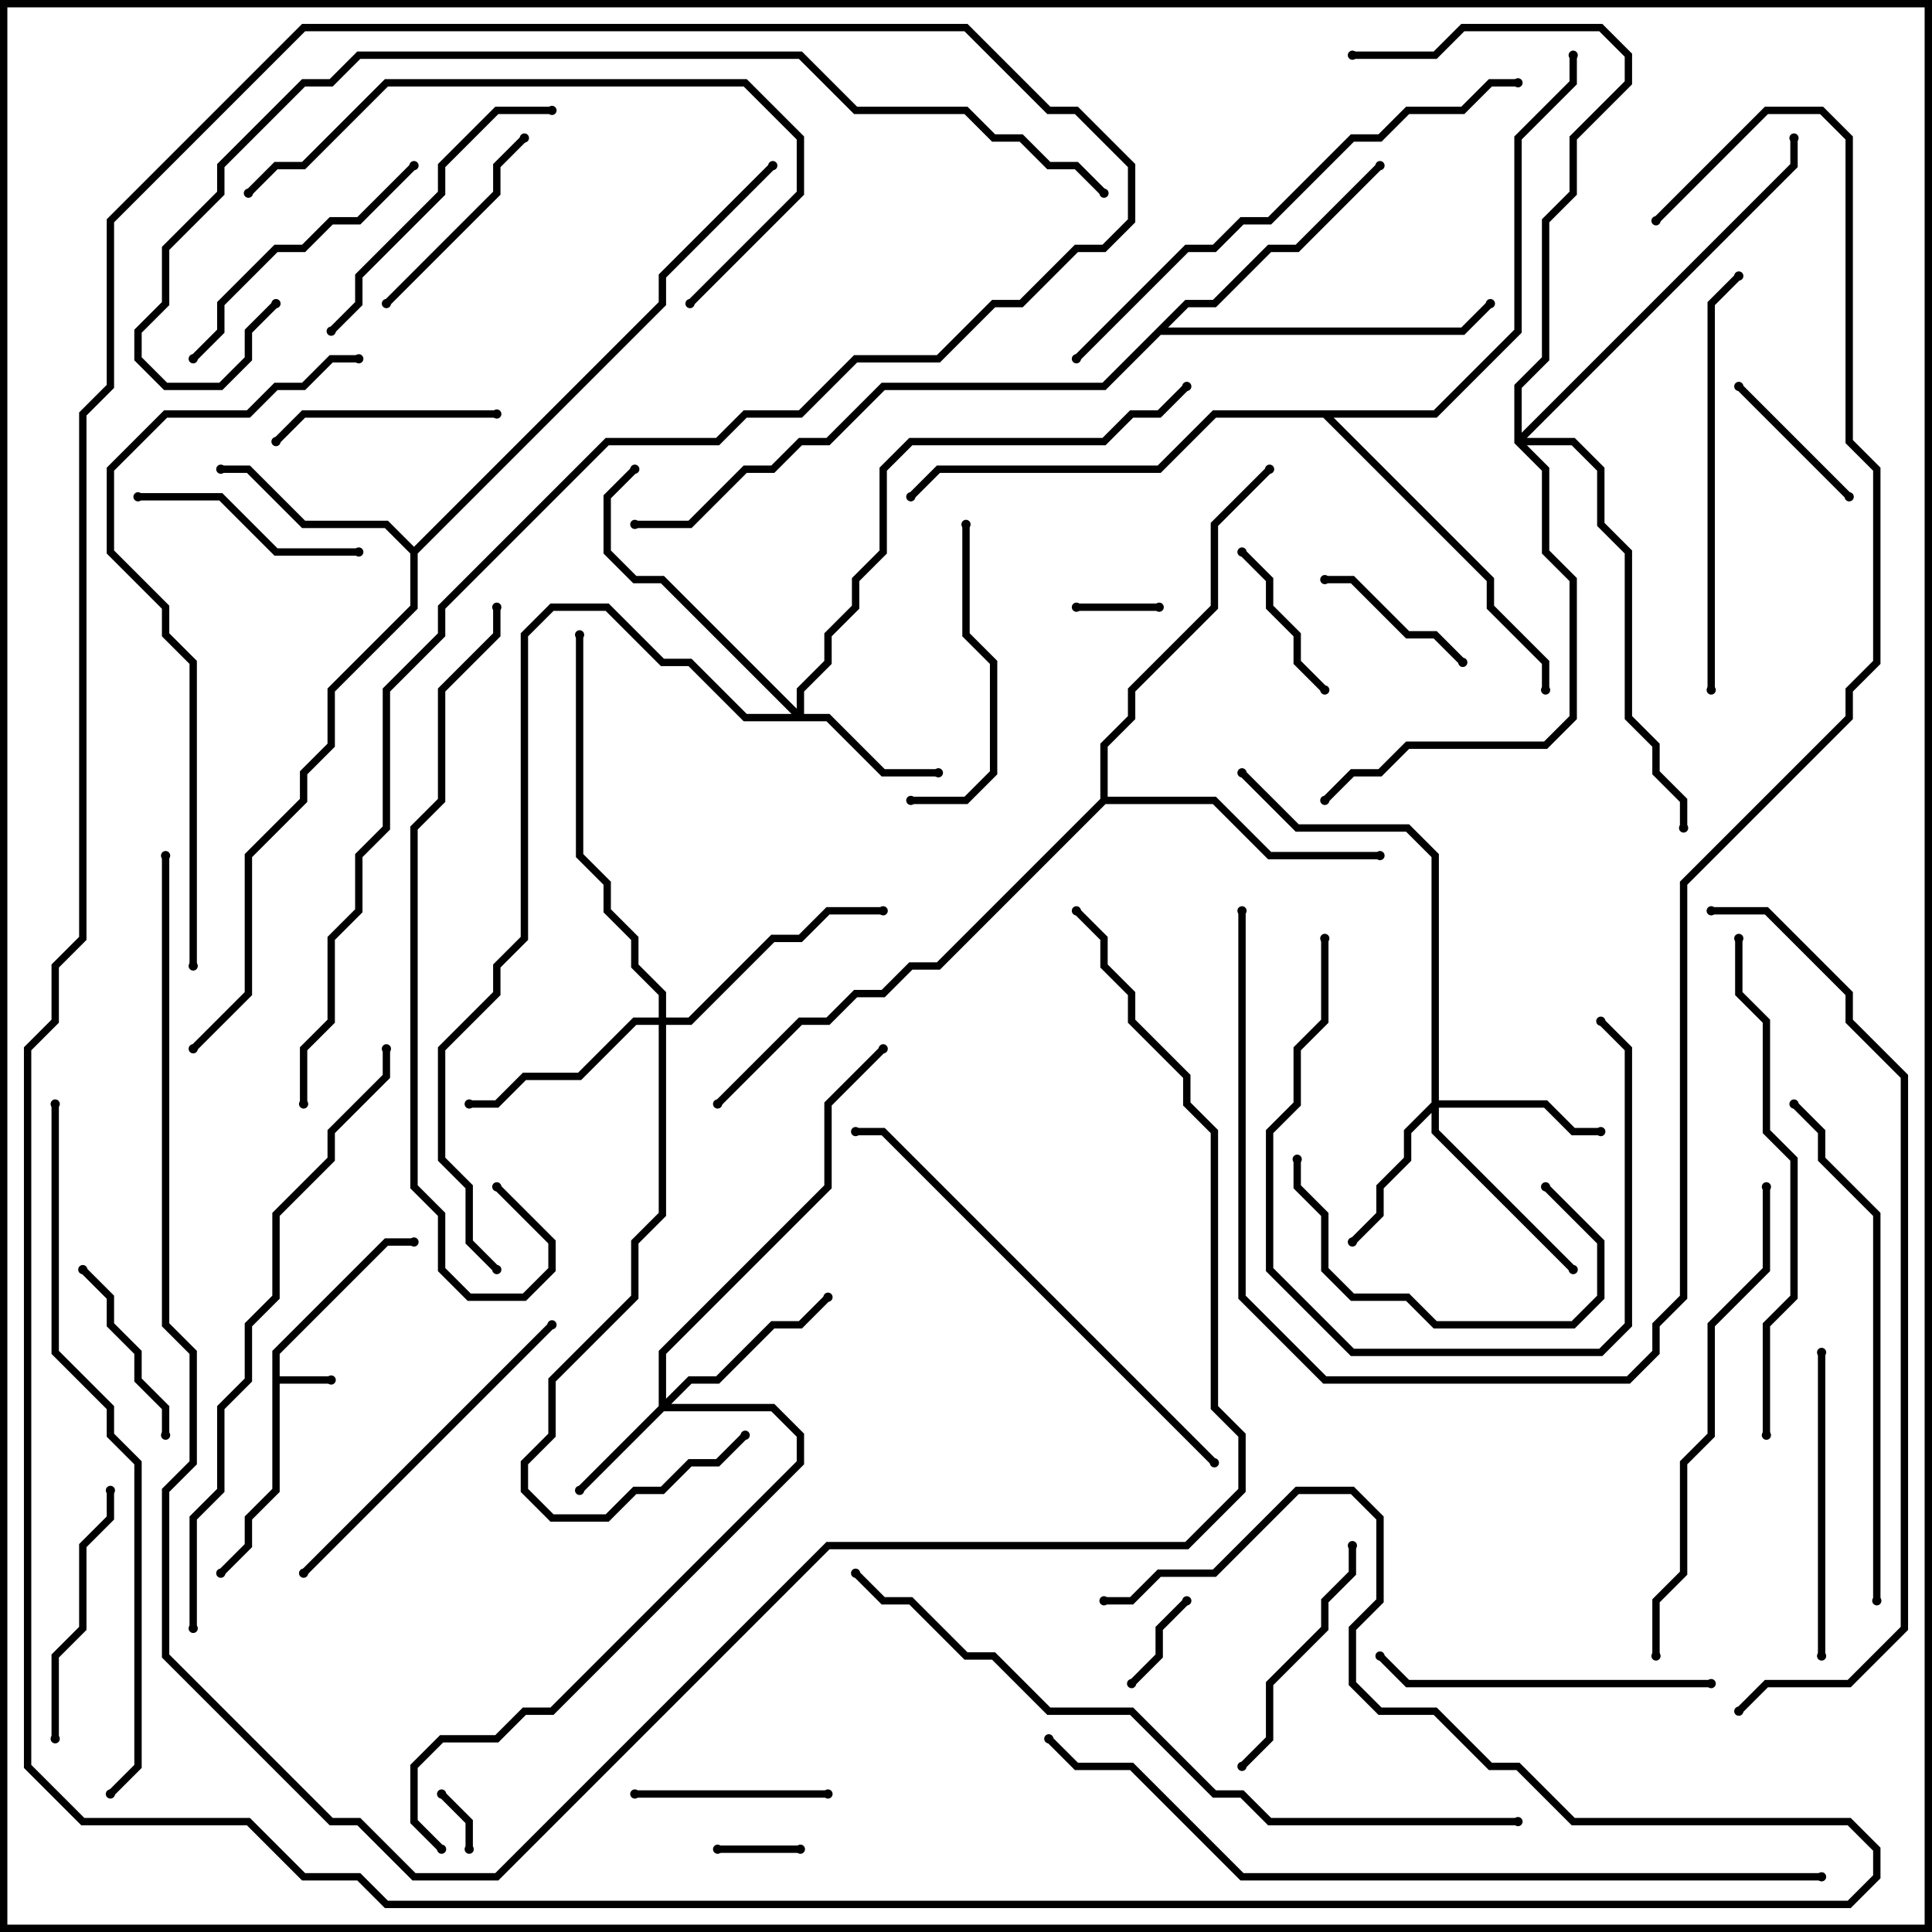 <svg version="1.1" width="105" height="105" xmlns="http://www.w3.org/2000/svg"><path d="M14.8,73.417L20.917,67.3L22.5,67.3L22.5,67.7L21.083,67.7L15.2,73.583L15.2,74.8L18,74.8L18,75.2L15.2,75.2L15.2,81.083L13.7,82.583L13.7,84.083L12.141,85.641L11.859,85.359L13.3,83.917L13.3,82.417L14.8,80.917z" stroke="none"/><path d="M22.5,29.717L35.8,16.417L35.8,14.917L41.859,8.859L42.141,9.141L36.2,15.083L36.2,16.583L22.7,30.083L22.7,33.083L18.2,37.583L18.2,40.583L16.7,42.083L16.7,43.583L13.7,46.583L13.7,54.083L10.641,57.141L10.359,56.859L13.3,53.917L13.3,46.417L16.3,43.417L16.3,41.917L17.8,40.417L17.8,37.417L22.3,32.917L22.3,30.083L20.917,28.7L16.417,28.7L13.417,25.7L12,25.7L12,25.3L13.583,25.3L16.583,28.3L21.083,28.3z" stroke="none"/><path d="M64.417,16.3L65.917,16.3L68.917,13.3L70.417,13.3L74.859,8.859L75.141,9.141L70.583,13.7L69.083,13.7L66.083,16.7L64.583,16.7L63.483,17.8L79.417,17.8L80.859,16.359L81.141,16.641L79.583,18.2L63.083,18.2L60.083,21.2L48.083,21.2L45.083,24.2L43.583,24.2L42.083,25.7L40.583,25.7L37.583,28.7L34.5,28.7L34.5,28.3L37.417,28.3L40.417,25.3L41.917,25.3L43.417,23.8L44.917,23.8L47.917,20.8L59.917,20.8z" stroke="none"/><path d="M59.8,43.417L59.8,40.417L61.3,38.917L61.3,37.417L65.8,32.917L65.8,28.417L68.859,25.359L69.141,25.641L66.2,28.583L66.2,33.083L61.7,37.583L61.7,39.083L60.2,40.583L60.2,43.3L66.083,43.3L69.083,46.3L75,46.3L75,46.7L68.917,46.7L65.917,43.7L60.083,43.7L51.083,52.7L49.583,52.7L48.083,54.2L46.583,54.2L45.083,55.7L43.583,55.7L39.141,60.141L38.859,59.859L43.417,55.3L44.917,55.3L46.417,53.8L47.917,53.8L49.417,52.3L50.917,52.3z" stroke="none"/><path d="M77.917,22.3L82.3,17.917L82.3,7.417L85.3,4.417L85.3,3L85.7,3L85.7,4.583L82.7,7.583L82.7,18.083L78.083,22.7L72.483,22.7L81.2,31.417L81.2,32.917L84.2,35.917L84.2,37.5L83.8,37.5L83.8,36.083L80.8,33.083L80.8,31.583L71.917,22.7L66.083,22.7L63.083,25.7L51.083,25.7L49.641,27.141L49.359,26.859L50.917,25.3L62.917,25.3L65.917,22.3z" stroke="none"/><path d="M35.8,76.417L35.8,73.417L44.8,64.417L44.8,59.917L47.859,56.859L48.141,57.141L45.2,60.083L45.2,64.583L36.2,73.583L36.2,76.017L37.417,74.8L38.917,74.8L41.917,71.8L43.417,71.8L44.859,70.359L45.141,70.641L43.583,72.2L42.083,72.2L39.083,75.2L37.583,75.2L36.483,76.3L42.083,76.3L43.7,77.917L43.7,79.583L30.083,93.2L28.583,93.2L27.083,94.7L24.083,94.7L22.7,96.083L22.7,98.917L24.141,100.359L23.859,100.641L22.3,99.083L22.3,95.917L23.917,94.3L26.917,94.3L28.417,92.8L29.917,92.8L43.3,79.417L43.3,78.083L41.917,76.7L36.083,76.7L31.641,81.141L31.359,80.859z" stroke="none"/><path d="M43.3,38.517L43.3,37.417L44.8,35.917L44.8,34.417L46.3,32.917L46.3,31.417L47.8,29.917L47.8,25.417L49.417,23.8L59.917,23.8L61.417,22.3L62.917,22.3L64.359,20.859L64.641,21.141L63.083,22.7L61.583,22.7L60.083,24.2L49.583,24.2L48.2,25.583L48.2,30.083L46.7,31.583L46.7,33.083L45.2,34.583L45.2,36.083L43.7,37.583L43.7,38.8L45.083,38.8L48.083,41.8L51,41.8L51,42.2L47.917,42.2L44.917,39.2L40.417,39.2L37.417,36.2L35.917,36.2L32.917,33.2L30.083,33.2L28.7,34.583L28.7,51.083L27.2,52.583L27.2,54.083L24.2,57.083L24.2,62.917L25.7,64.417L25.7,67.417L27.141,68.859L26.859,69.141L25.3,67.583L25.3,64.583L23.8,63.083L23.8,56.917L26.8,53.917L26.8,52.417L28.3,50.917L28.3,34.417L29.917,32.8L33.083,32.8L36.083,35.8L37.583,35.8L40.583,38.8L43.017,38.8L35.917,31.7L34.417,31.7L32.8,30.083L32.8,26.917L34.359,25.359L34.641,25.641L33.2,27.083L33.2,29.917L34.583,31.3L36.083,31.3z" stroke="none"/><path d="M77.8,59.917L77.8,46.583L76.417,45.2L70.417,45.2L67.359,42.141L67.641,41.859L70.583,44.8L76.583,44.8L78.2,46.417L78.2,59.8L84.083,59.8L85.583,61.3L87,61.3L87,61.7L85.417,61.7L83.917,60.2L78.2,60.2L78.2,61.417L85.641,68.859L85.359,69.141L77.8,61.583L77.8,60.483L76.7,61.583L76.7,63.083L75.2,64.583L75.2,66.083L73.641,67.641L73.359,67.359L74.8,65.917L74.8,64.417L76.3,62.917L76.3,61.417z" stroke="none"/><path d="M35.8,55.3L35.8,54.083L34.3,52.583L34.3,51.083L32.8,49.583L32.8,48.083L31.3,46.583L31.3,34.5L31.7,34.5L31.7,46.417L33.2,47.917L33.2,49.417L34.7,50.917L34.7,52.417L36.2,53.917L36.2,55.3L37.417,55.3L41.917,50.8L43.417,50.8L44.917,49.3L48,49.3L48,49.7L45.083,49.7L43.583,51.2L42.083,51.2L37.583,55.7L36.2,55.7L36.2,66.083L34.7,67.583L34.7,70.583L30.2,75.083L30.2,78.083L28.7,79.583L28.7,80.917L30.083,82.3L32.917,82.3L34.417,80.8L35.917,80.8L37.417,79.3L38.917,79.3L40.359,77.859L40.641,78.141L39.083,79.7L37.583,79.7L36.083,81.2L34.583,81.2L33.083,82.7L29.917,82.7L28.3,81.083L28.3,79.417L29.8,77.917L29.8,74.917L34.3,70.417L34.3,67.417L35.8,65.917L35.8,55.7L34.583,55.7L31.583,58.7L28.583,58.7L27.083,60.2L25.5,60.2L25.5,59.8L26.917,59.8L28.417,58.3L31.417,58.3L34.417,55.3z" stroke="none"/><path d="M82.3,24.083L82.3,20.917L83.8,19.417L83.8,11.917L85.3,10.417L85.3,7.417L88.3,4.417L88.3,3.083L86.917,1.7L79.583,1.7L78.083,3.2L73.5,3.2L73.5,2.8L77.917,2.8L79.417,1.3L87.083,1.3L88.7,2.917L88.7,4.583L85.7,7.583L85.7,10.583L84.2,12.083L84.2,19.583L82.7,21.083L82.7,23.517L97.3,8.917L97.3,7.5L97.7,7.5L97.7,9.083L82.983,23.8L85.583,23.8L87.2,25.417L87.2,28.417L88.7,29.917L88.7,38.917L90.2,40.417L90.2,41.917L91.7,43.417L91.7,45L91.3,45L91.3,43.583L89.8,42.083L89.8,40.583L88.3,39.083L88.3,30.083L86.8,28.583L86.8,25.583L85.417,24.2L82.983,24.2L84.2,25.417L84.2,29.917L85.7,31.417L85.7,39.083L84.083,40.7L76.583,40.7L75.083,42.2L73.583,42.2L72.141,43.641L71.859,43.359L73.417,41.8L74.917,41.8L76.417,40.3L83.917,40.3L85.3,38.917L85.3,31.583L83.8,30.083L83.8,25.583z" stroke="none"/><path d="M23.859,97.641L24.141,97.359L25.7,98.917L25.7,100.5L25.3,100.5L25.3,99.083z" stroke="none"/><path d="M39,100.7L39,100.3L43.5,100.3L43.5,100.7z" stroke="none"/><path d="M63,32.8L63,33.2L58.5,33.2L58.5,32.8z" stroke="none"/><path d="M61.641,91.641L61.359,91.359L62.8,89.917L62.8,88.417L64.359,86.859L64.641,87.141L63.2,88.583L63.2,90.083z" stroke="none"/><path d="M100.641,26.859L100.359,27.141L94.359,21.141L94.641,20.859z" stroke="none"/><path d="M72.141,37.359L71.859,37.641L70.3,36.083L70.3,34.583L68.8,33.083L68.8,31.583L67.359,30.141L67.641,29.859L69.2,31.417L69.2,32.917L70.7,34.417L70.7,35.917z" stroke="none"/><path d="M79.641,35.859L79.359,36.141L77.917,34.7L76.417,34.7L73.417,31.7L72,31.7L72,31.3L73.583,31.3L76.583,34.3L78.083,34.3z" stroke="none"/><path d="M9.2,78L8.8,78L8.8,76.583L7.3,75.083L7.3,73.583L5.8,72.083L5.8,70.583L4.359,69.141L4.641,68.859L6.2,70.417L6.2,71.917L7.7,73.417L7.7,74.917L9.2,76.417z" stroke="none"/><path d="M45,97.3L45,97.7L34.5,97.7L34.5,97.3z" stroke="none"/><path d="M21.141,16.641L20.859,16.359L26.8,10.417L26.8,8.917L28.359,7.359L28.641,7.641L27.2,9.083L27.2,10.583z" stroke="none"/><path d="M27,22.3L27,22.7L16.583,22.7L15.141,24.141L14.859,23.859L16.417,22.3z" stroke="none"/><path d="M7.5,27.2L7.5,26.8L12.083,26.8L15.083,29.8L19.5,29.8L19.5,30.2L14.917,30.2L11.917,27.2z" stroke="none"/><path d="M67.641,96.141L67.359,95.859L68.8,94.417L68.8,91.417L71.8,88.417L71.8,86.917L73.3,85.417L73.3,84L73.7,84L73.7,85.583L72.2,87.083L72.2,88.583L69.2,91.583L69.2,94.583z" stroke="none"/><path d="M83.859,64.641L84.141,64.359L87.2,67.417L87.2,70.583L85.583,72.2L77.917,72.2L76.417,70.7L73.417,70.7L71.8,69.083L71.8,66.083L70.3,64.583L70.3,63L70.7,63L70.7,64.417L72.2,65.917L72.2,68.917L73.583,70.3L76.583,70.3L78.083,71.8L85.417,71.8L86.8,70.417L86.8,67.583z" stroke="none"/><path d="M3.2,94.5L2.8,94.5L2.8,89.917L4.3,88.417L4.3,83.917L5.8,82.417L5.8,81L6.2,81L6.2,82.583L4.7,84.083L4.7,88.583L3.2,90.083z" stroke="none"/><path d="M52.3,28.5L52.7,28.5L52.7,34.417L54.2,35.917L54.2,42.083L52.583,43.7L49.5,43.7L49.5,43.3L52.417,43.3L53.8,41.917L53.8,36.083L52.3,34.583z" stroke="none"/><path d="M71.8,51L72.2,51L72.2,55.583L70.7,57.083L70.7,60.083L69.2,61.583L69.2,68.917L73.583,73.3L86.917,73.3L88.3,71.917L88.3,57.083L86.859,55.641L87.141,55.359L88.7,56.917L88.7,72.083L87.083,73.7L73.417,73.7L68.8,69.083L68.8,61.417L70.3,59.917L70.3,56.917L71.8,55.417z" stroke="none"/><path d="M10.641,19.641L10.359,19.359L11.8,17.917L11.8,16.417L14.917,13.3L16.417,13.3L17.917,11.8L19.417,11.8L22.359,8.859L22.641,9.141L19.583,12.2L18.083,12.2L16.583,13.7L15.083,13.7L12.2,16.583L12.2,18.083z" stroke="none"/><path d="M98.8,73.5L99.2,73.5L99.2,90L98.8,90z" stroke="none"/><path d="M18.141,18.141L17.859,17.859L19.3,16.417L19.3,14.917L23.8,10.417L23.8,8.917L26.917,5.8L30,5.8L30,6.2L27.083,6.2L24.2,9.083L24.2,10.583L19.7,15.083L19.7,16.583z" stroke="none"/><path d="M93,91.3L93,91.7L76.417,91.7L74.859,90.141L75.141,89.859L76.583,91.3z" stroke="none"/><path d="M16.641,85.641L16.359,85.359L29.859,71.859L30.141,72.141z" stroke="none"/><path d="M93.2,37.5L92.8,37.5L92.8,16.417L94.359,14.859L94.641,15.141L93.2,16.583z" stroke="none"/><path d="M37.641,16.641L37.359,16.359L43.3,10.417L43.3,7.583L40.417,4.7L21.083,4.7L16.583,9.2L15.083,9.2L13.641,10.641L13.359,10.359L14.917,8.8L16.417,8.8L20.917,4.3L40.583,4.3L43.7,7.417L43.7,10.583z" stroke="none"/><path d="M95.8,64.5L96.2,64.5L96.2,69.083L93.2,72.083L93.2,78.083L91.7,79.583L91.7,85.583L90.2,87.083L90.2,90L89.8,90L89.8,86.917L91.3,85.417L91.3,79.417L92.8,77.917L92.8,71.917L95.8,68.917z" stroke="none"/><path d="M66.141,79.359L65.859,79.641L47.917,61.7L46.5,61.7L46.5,61.3L48.083,61.3z" stroke="none"/><path d="M96.2,78L95.8,78L95.8,71.917L97.3,70.417L97.3,63.083L95.8,61.583L95.8,55.583L94.3,54.083L94.3,51L94.7,51L94.7,53.917L96.2,55.417L96.2,61.417L97.7,62.917L97.7,70.583L96.2,72.083z" stroke="none"/><path d="M102.2,87L101.8,87L101.8,66.083L98.8,63.083L98.8,61.583L97.359,60.141L97.641,59.859L99.2,61.417L99.2,62.917L102.2,65.917z" stroke="none"/><path d="M82.5,4.3L82.5,4.7L81.083,4.7L79.583,6.2L76.583,6.2L75.083,7.7L73.583,7.7L69.083,12.2L67.583,12.2L66.083,13.7L64.583,13.7L58.641,19.641L58.359,19.359L64.417,13.3L65.917,13.3L67.417,11.8L68.917,11.8L73.417,7.3L74.917,7.3L76.417,5.8L79.417,5.8L80.917,4.3z" stroke="none"/><path d="M26.859,64.641L27.141,64.359L30.2,67.417L30.2,69.083L28.583,70.7L25.417,70.7L23.8,69.083L23.8,66.083L22.3,64.583L22.3,44.917L23.8,43.417L23.8,37.417L26.8,34.417L26.8,33L27.2,33L27.2,34.583L24.2,37.583L24.2,43.583L22.7,45.083L22.7,64.417L24.2,65.917L24.2,68.917L25.583,70.3L28.417,70.3L29.8,68.917L29.8,67.583z" stroke="none"/><path d="M10.7,88.5L10.3,88.5L10.3,82.417L11.8,80.917L11.8,76.417L13.3,74.917L13.3,71.917L14.8,70.417L14.8,65.917L17.8,62.917L17.8,61.417L20.8,58.417L20.8,57L21.2,57L21.2,58.583L18.2,61.583L18.2,63.083L15.2,66.083L15.2,70.583L13.7,72.083L13.7,75.083L12.2,76.583L12.2,81.083L10.7,82.583z" stroke="none"/><path d="M10.7,52.5L10.3,52.5L10.3,36.083L8.8,34.583L8.8,33.083L5.8,30.083L5.8,25.417L8.917,22.3L13.417,22.3L14.917,20.8L16.417,20.8L17.917,19.3L19.5,19.3L19.5,19.7L18.083,19.7L16.583,21.2L15.083,21.2L13.583,22.7L9.083,22.7L6.2,25.583L6.2,29.917L9.2,32.917L9.2,34.417L10.7,35.917z" stroke="none"/><path d="M2.8,60L3.2,60L3.2,73.417L6.2,76.417L6.2,77.917L7.7,79.417L7.7,96.083L6.141,97.641L5.859,97.359L7.3,95.917L7.3,79.583L5.8,78.083L5.8,76.583L2.8,73.583z" stroke="none"/><path d="M82.5,98.8L82.5,99.2L68.917,99.2L67.417,97.7L65.917,97.7L61.417,93.2L56.917,93.2L53.917,90.2L52.417,90.2L49.417,87.2L47.917,87.2L46.359,85.641L46.641,85.359L48.083,86.8L49.583,86.8L52.583,89.8L54.083,89.8L57.083,92.8L61.583,92.8L66.083,97.3L67.583,97.3L69.083,98.8z" stroke="none"/><path d="M99,101.8L99,102.2L67.417,102.2L61.417,96.2L58.417,96.2L56.859,94.641L57.141,94.359L58.583,95.8L61.583,95.8L67.583,101.8z" stroke="none"/><path d="M93,49.7L93,49.3L96.083,49.3L100.7,53.917L100.7,55.417L103.7,58.417L103.7,88.583L100.583,91.7L96.083,91.7L94.641,93.141L94.359,92.859L95.917,91.3L100.417,91.3L103.3,88.417L103.3,58.583L100.3,55.583L100.3,54.083L95.917,49.7z" stroke="none"/><path d="M90.141,12.141L89.859,11.859L95.917,5.8L99.083,5.8L100.7,7.417L100.7,23.917L102.2,25.417L102.2,36.083L100.7,37.583L100.7,39.083L91.7,48.083L91.7,70.583L90.2,72.083L90.2,73.583L88.583,75.2L71.917,75.2L67.3,70.583L67.3,49.5L67.7,49.5L67.7,70.417L72.083,74.8L88.417,74.8L89.8,73.417L89.8,71.917L91.3,70.417L91.3,47.917L100.3,38.917L100.3,37.417L101.8,35.917L101.8,25.583L100.3,24.083L100.3,7.583L98.917,6.2L96.083,6.2z" stroke="none"/><path d="M14.859,16.359L15.141,16.641L13.7,18.083L13.7,19.583L12.083,21.2L8.917,21.2L7.3,19.583L7.3,17.917L8.8,16.417L8.8,13.417L11.8,10.417L11.8,8.917L16.417,4.3L17.917,4.3L19.417,2.8L43.583,2.8L46.583,5.8L52.583,5.8L54.083,7.3L55.583,7.3L57.083,8.8L58.583,8.8L60.141,10.359L59.859,10.641L58.417,9.2L56.917,9.2L55.417,7.7L53.917,7.7L52.417,6.2L46.417,6.2L43.417,3.2L19.583,3.2L18.083,4.7L16.583,4.7L12.2,9.083L12.2,10.583L9.2,13.583L9.2,16.583L7.7,18.083L7.7,19.417L9.083,20.8L11.917,20.8L13.3,19.417L13.3,17.917z" stroke="none"/><path d="M8.8,46.5L9.2,46.5L9.2,71.917L10.7,73.417L10.7,79.583L9.2,81.083L9.2,89.917L18.083,98.8L19.583,98.8L22.583,101.8L26.917,101.8L44.917,83.8L64.417,83.8L67.3,80.917L67.3,78.083L65.8,76.583L65.8,61.583L64.3,60.083L64.3,58.583L61.3,55.583L61.3,54.083L59.8,52.583L59.8,51.083L58.359,49.641L58.641,49.359L60.2,50.917L60.2,52.417L61.7,53.917L61.7,55.417L64.7,58.417L64.7,59.917L66.2,61.417L66.2,76.417L67.7,77.917L67.7,81.083L64.583,84.2L45.083,84.2L27.083,102.2L22.417,102.2L19.417,99.2L17.917,99.2L8.8,90.083L8.8,80.917L10.3,79.417L10.3,73.583L8.8,72.083z" stroke="none"/><path d="M16.7,60L16.3,60L16.3,56.917L17.8,55.417L17.8,50.917L19.3,49.417L19.3,46.417L20.8,44.917L20.8,37.417L23.8,34.417L23.8,32.917L32.917,23.8L38.917,23.8L40.417,22.3L43.417,22.3L46.417,19.3L50.917,19.3L53.917,16.3L55.417,16.3L58.417,13.3L59.917,13.3L61.3,11.917L61.3,9.083L58.417,6.2L56.917,6.2L52.417,1.7L16.583,1.7L6.2,12.083L6.2,21.083L4.7,22.583L4.7,51.083L3.2,52.583L3.2,55.583L1.7,57.083L1.7,95.917L4.583,98.8L13.583,98.8L16.583,101.8L19.583,101.8L21.083,103.3L100.417,103.3L101.8,101.917L101.8,100.583L100.417,99.2L85.417,99.2L82.417,96.2L80.917,96.2L77.917,93.2L74.917,93.2L73.3,91.583L73.3,88.417L74.8,86.917L74.8,82.583L73.417,81.2L70.583,81.2L66.083,85.7L63.083,85.7L61.583,87.2L60,87.2L60,86.8L61.417,86.8L62.917,85.3L65.917,85.3L70.417,80.8L73.583,80.8L75.2,82.417L75.2,87.083L73.7,88.583L73.7,91.417L75.083,92.8L78.083,92.8L81.083,95.8L82.583,95.8L85.583,98.8L100.583,98.8L102.2,100.417L102.2,102.083L100.583,103.7L20.917,103.7L19.417,102.2L16.417,102.2L13.417,99.2L4.417,99.2L1.3,96.083L1.3,56.917L2.8,55.417L2.8,52.417L4.3,50.917L4.3,22.417L5.8,20.917L5.8,11.917L16.417,1.3L52.583,1.3L57.083,5.8L58.583,5.8L61.7,8.917L61.7,12.083L60.083,13.7L58.583,13.7L55.583,16.7L54.083,16.7L51.083,19.7L46.583,19.7L43.583,22.7L40.583,22.7L39.083,24.2L33.083,24.2L24.2,33.083L24.2,34.583L21.2,37.583L21.2,45.083L19.7,46.583L19.7,49.583L18.2,51.083L18.2,55.583L16.7,57.083z" stroke="none"/><circle cx="18" cy="75" r="0.25" stroke-width="0" fill="#000" /><circle cx="22.5" cy="67.5" r="0.25" stroke-width="0" fill="#000" /><circle cx="12" cy="85.5" r="0.25" stroke-width="0" fill="#000" /><circle cx="12" cy="25.5" r="0.25" stroke-width="0" fill="#000" /><circle cx="42" cy="9" r="0.25" stroke-width="0" fill="#000" /><circle cx="10.5" cy="57" r="0.25" stroke-width="0" fill="#000" /><circle cx="75" cy="9" r="0.25" stroke-width="0" fill="#000" /><circle cx="81" cy="16.5" r="0.25" stroke-width="0" fill="#000" /><circle cx="34.5" cy="28.5" r="0.25" stroke-width="0" fill="#000" /><circle cx="75" cy="46.5" r="0.25" stroke-width="0" fill="#000" /><circle cx="69" cy="25.5" r="0.25" stroke-width="0" fill="#000" /><circle cx="39" cy="60" r="0.25" stroke-width="0" fill="#000" /><circle cx="84" cy="37.5" r="0.25" stroke-width="0" fill="#000" /><circle cx="49.5" cy="27" r="0.25" stroke-width="0" fill="#000" /><circle cx="85.5" cy="3" r="0.25" stroke-width="0" fill="#000" /><circle cx="31.5" cy="81" r="0.25" stroke-width="0" fill="#000" /><circle cx="45" cy="70.5" r="0.25" stroke-width="0" fill="#000" /><circle cx="48" cy="57" r="0.25" stroke-width="0" fill="#000" /><circle cx="24" cy="100.5" r="0.25" stroke-width="0" fill="#000" /><circle cx="51" cy="42" r="0.25" stroke-width="0" fill="#000" /><circle cx="34.5" cy="25.5" r="0.25" stroke-width="0" fill="#000" /><circle cx="64.5" cy="21" r="0.25" stroke-width="0" fill="#000" /><circle cx="27" cy="69" r="0.25" stroke-width="0" fill="#000" /><circle cx="73.5" cy="67.5" r="0.25" stroke-width="0" fill="#000" /><circle cx="87" cy="61.5" r="0.25" stroke-width="0" fill="#000" /><circle cx="85.5" cy="69" r="0.25" stroke-width="0" fill="#000" /><circle cx="67.5" cy="42" r="0.25" stroke-width="0" fill="#000" /><circle cx="25.5" cy="60" r="0.25" stroke-width="0" fill="#000" /><circle cx="48" cy="49.5" r="0.25" stroke-width="0" fill="#000" /><circle cx="31.5" cy="34.5" r="0.25" stroke-width="0" fill="#000" /><circle cx="40.5" cy="78" r="0.25" stroke-width="0" fill="#000" /><circle cx="72" cy="43.5" r="0.25" stroke-width="0" fill="#000" /><circle cx="97.5" cy="7.5" r="0.25" stroke-width="0" fill="#000" /><circle cx="73.5" cy="3" r="0.25" stroke-width="0" fill="#000" /><circle cx="91.5" cy="45" r="0.25" stroke-width="0" fill="#000" /><circle cx="24" cy="97.5" r="0.25" stroke-width="0" fill="#000" /><circle cx="25.5" cy="100.5" r="0.25" stroke-width="0" fill="#000" /><circle cx="39" cy="100.5" r="0.25" stroke-width="0" fill="#000" /><circle cx="43.5" cy="100.5" r="0.25" stroke-width="0" fill="#000" /><circle cx="63" cy="33" r="0.25" stroke-width="0" fill="#000" /><circle cx="58.5" cy="33" r="0.25" stroke-width="0" fill="#000" /><circle cx="61.5" cy="91.5" r="0.25" stroke-width="0" fill="#000" /><circle cx="64.5" cy="87" r="0.25" stroke-width="0" fill="#000" /><circle cx="100.5" cy="27" r="0.25" stroke-width="0" fill="#000" /><circle cx="94.5" cy="21" r="0.25" stroke-width="0" fill="#000" /><circle cx="72" cy="37.5" r="0.25" stroke-width="0" fill="#000" /><circle cx="67.5" cy="30" r="0.25" stroke-width="0" fill="#000" /><circle cx="79.5" cy="36" r="0.25" stroke-width="0" fill="#000" /><circle cx="72" cy="31.5" r="0.25" stroke-width="0" fill="#000" /><circle cx="9" cy="78" r="0.25" stroke-width="0" fill="#000" /><circle cx="4.5" cy="69" r="0.25" stroke-width="0" fill="#000" /><circle cx="45" cy="97.5" r="0.25" stroke-width="0" fill="#000" /><circle cx="34.5" cy="97.5" r="0.25" stroke-width="0" fill="#000" /><circle cx="21" cy="16.5" r="0.25" stroke-width="0" fill="#000" /><circle cx="28.5" cy="7.5" r="0.25" stroke-width="0" fill="#000" /><circle cx="27" cy="22.5" r="0.25" stroke-width="0" fill="#000" /><circle cx="15" cy="24" r="0.25" stroke-width="0" fill="#000" /><circle cx="7.5" cy="27" r="0.25" stroke-width="0" fill="#000" /><circle cx="19.5" cy="30" r="0.25" stroke-width="0" fill="#000" /><circle cx="67.5" cy="96" r="0.25" stroke-width="0" fill="#000" /><circle cx="73.5" cy="84" r="0.25" stroke-width="0" fill="#000" /><circle cx="84" cy="64.5" r="0.25" stroke-width="0" fill="#000" /><circle cx="70.5" cy="63" r="0.25" stroke-width="0" fill="#000" /><circle cx="3" cy="94.5" r="0.25" stroke-width="0" fill="#000" /><circle cx="6" cy="81" r="0.25" stroke-width="0" fill="#000" /><circle cx="52.5" cy="28.5" r="0.25" stroke-width="0" fill="#000" /><circle cx="49.5" cy="43.5" r="0.25" stroke-width="0" fill="#000" /><circle cx="72" cy="51" r="0.25" stroke-width="0" fill="#000" /><circle cx="87" cy="55.5" r="0.25" stroke-width="0" fill="#000" /><circle cx="10.5" cy="19.5" r="0.25" stroke-width="0" fill="#000" /><circle cx="22.5" cy="9" r="0.25" stroke-width="0" fill="#000" /><circle cx="99" cy="73.5" r="0.25" stroke-width="0" fill="#000" /><circle cx="99" cy="90" r="0.25" stroke-width="0" fill="#000" /><circle cx="18" cy="18" r="0.25" stroke-width="0" fill="#000" /><circle cx="30" cy="6" r="0.25" stroke-width="0" fill="#000" /><circle cx="93" cy="91.5" r="0.25" stroke-width="0" fill="#000" /><circle cx="75" cy="90" r="0.25" stroke-width="0" fill="#000" /><circle cx="16.5" cy="85.5" r="0.25" stroke-width="0" fill="#000" /><circle cx="30" cy="72" r="0.25" stroke-width="0" fill="#000" /><circle cx="93" cy="37.5" r="0.25" stroke-width="0" fill="#000" /><circle cx="94.5" cy="15" r="0.25" stroke-width="0" fill="#000" /><circle cx="37.5" cy="16.5" r="0.25" stroke-width="0" fill="#000" /><circle cx="13.5" cy="10.5" r="0.25" stroke-width="0" fill="#000" /><circle cx="96" cy="64.5" r="0.25" stroke-width="0" fill="#000" /><circle cx="90" cy="90" r="0.25" stroke-width="0" fill="#000" /><circle cx="66" cy="79.5" r="0.25" stroke-width="0" fill="#000" /><circle cx="46.5" cy="61.5" r="0.25" stroke-width="0" fill="#000" /><circle cx="96" cy="78" r="0.25" stroke-width="0" fill="#000" /><circle cx="94.5" cy="51" r="0.25" stroke-width="0" fill="#000" /><circle cx="102" cy="87" r="0.25" stroke-width="0" fill="#000" /><circle cx="97.5" cy="60" r="0.25" stroke-width="0" fill="#000" /><circle cx="82.5" cy="4.5" r="0.25" stroke-width="0" fill="#000" /><circle cx="58.5" cy="19.5" r="0.25" stroke-width="0" fill="#000" /><circle cx="27" cy="64.5" r="0.25" stroke-width="0" fill="#000" /><circle cx="27" cy="33" r="0.25" stroke-width="0" fill="#000" /><circle cx="10.5" cy="88.5" r="0.25" stroke-width="0" fill="#000" /><circle cx="21" cy="57" r="0.25" stroke-width="0" fill="#000" /><circle cx="10.5" cy="52.5" r="0.25" stroke-width="0" fill="#000" /><circle cx="19.5" cy="19.5" r="0.25" stroke-width="0" fill="#000" /><circle cx="3" cy="60" r="0.25" stroke-width="0" fill="#000" /><circle cx="6" cy="97.5" r="0.25" stroke-width="0" fill="#000" /><circle cx="82.5" cy="99" r="0.25" stroke-width="0" fill="#000" /><circle cx="46.5" cy="85.5" r="0.25" stroke-width="0" fill="#000" /><circle cx="99" cy="102" r="0.25" stroke-width="0" fill="#000" /><circle cx="57" cy="94.5" r="0.25" stroke-width="0" fill="#000" /><circle cx="93" cy="49.5" r="0.25" stroke-width="0" fill="#000" /><circle cx="94.5" cy="93" r="0.25" stroke-width="0" fill="#000" /><circle cx="90" cy="12" r="0.25" stroke-width="0" fill="#000" /><circle cx="67.5" cy="49.5" r="0.25" stroke-width="0" fill="#000" /><circle cx="15" cy="16.5" r="0.25" stroke-width="0" fill="#000" /><circle cx="60" cy="10.5" r="0.25" stroke-width="0" fill="#000" /><circle cx="9" cy="46.5" r="0.25" stroke-width="0" fill="#000" /><circle cx="58.5" cy="49.5" r="0.25" stroke-width="0" fill="#000" /><circle cx="16.5" cy="60" r="0.25" stroke-width="0" fill="#000" /><circle cx="60" cy="87" r="0.25" stroke-width="0" fill="#000" /><rect x="0" y="0" width="105" height="105" stroke-width="0.8" stroke="#000" fill="none" /></svg>
